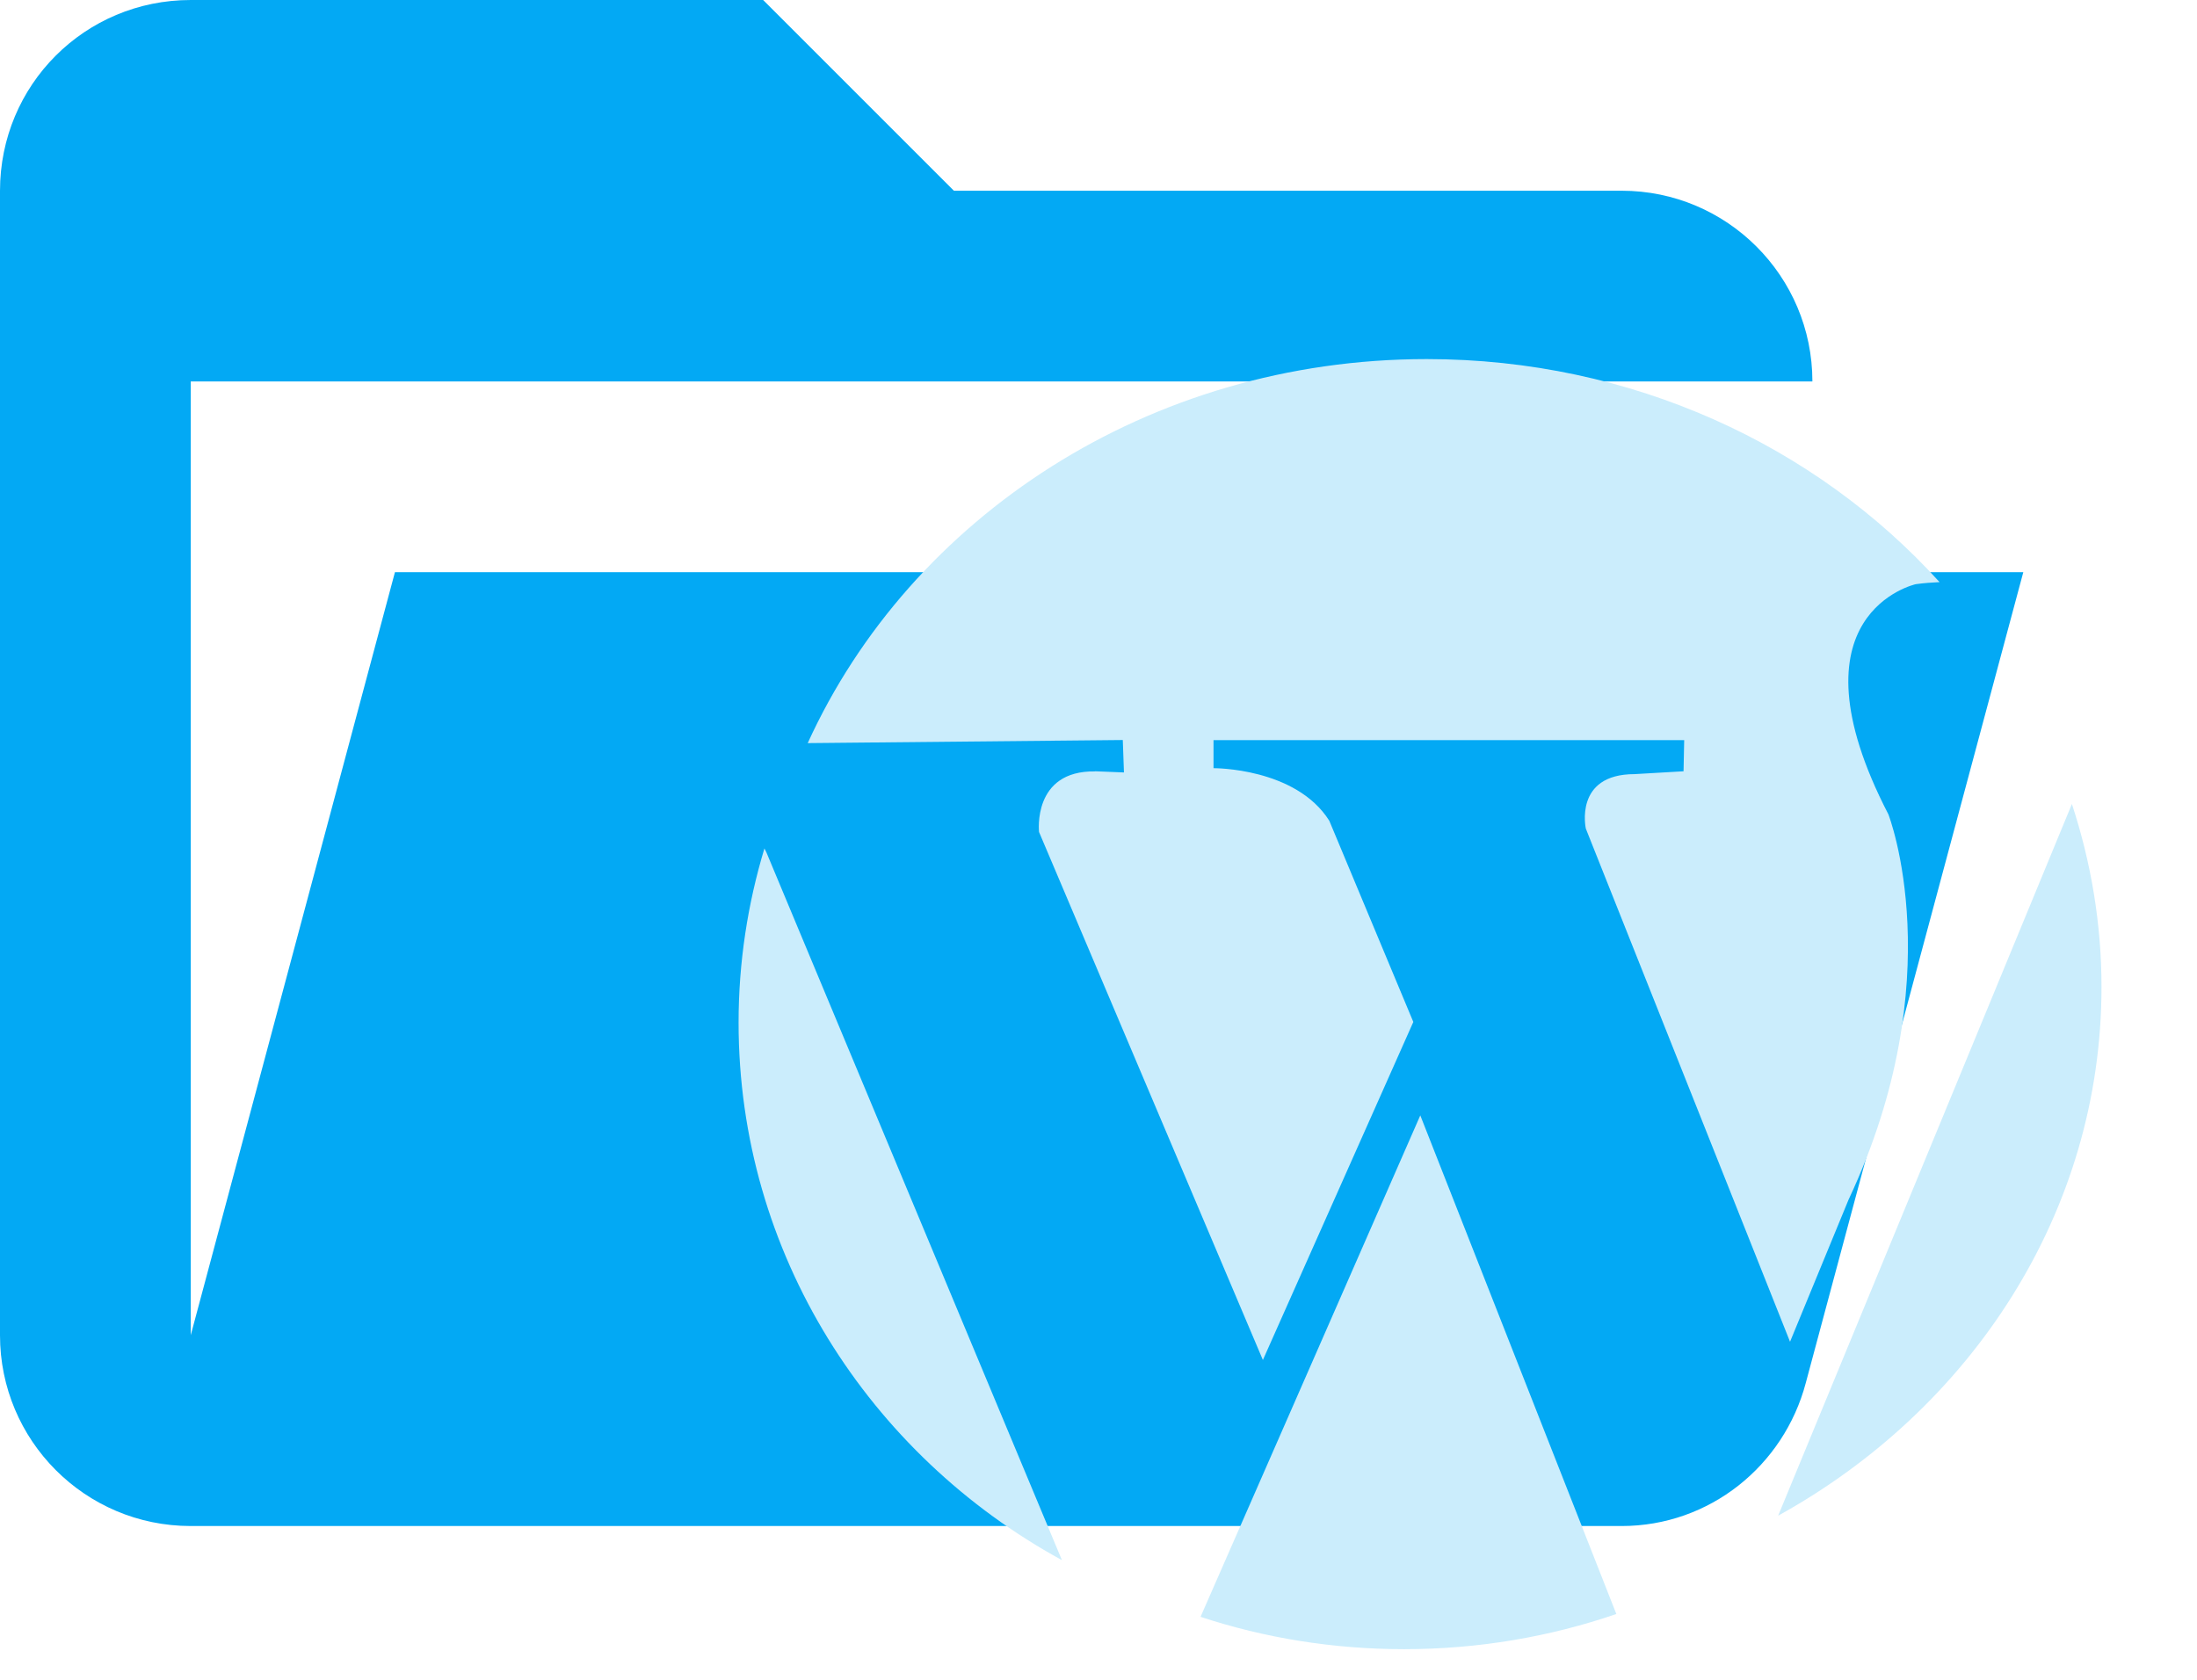 <?xml version="1.0" encoding="UTF-8"?>
<svg viewBox="0 0 17 13" xmlns="http://www.w3.org/2000/svg"><path d="M12.548 11.81H1.476C.657 11.81 0 11.146 0 10.334v-8.857C0 .657.657 0 1.476 0H5.905l1.476 1.476h5.167c.815 0 1.476.661 1.476 1.476H1.476v7.381l1.58-5.905h12.6l-1.683 6.274C13.803 11.345 13.227 11.81 12.548 11.81z" fill="#03A9F4"/><g fill="#CBEDFC"><path d="M16.261 7.638c0-.492-.082-.969-.229-1.416l-2.273 5.508c1.497-.827 2.502-2.35 2.502-4.092h0zm-6.971 4.875c.495.163 1.024.25 1.575.25.576 0 1.128-.096 1.642-.272L10.99 8.632 9.29 12.512H9.29zM5.915 6.566c-.129.427-.2.88-.2 1.348 0 1.787 1.01 3.344 2.502 4.16L5.93 6.596l-.015-.03z"/><path d="M8.474 5.97c-.488-.008-.434.469-.434.469l1.732 4.086 1.164-2.616-.65-1.557c-.26-.412-.896-.407-.896-.407v-.217h3.642l-.005.241-.379.022c-.472 0-.377.422-.377.422l1.58 3.971.453-1.1c.804-1.714.308-2.982.308-2.982-.805-1.557.212-1.781.212-1.781.064-.009.125-.013.184-.016-.956-1.056-2.379-1.726-3.968-1.726-2.149 0-3.994 1.225-4.79 2.972l2.438-.024.009.251-.224-.009z"/></g></svg>
